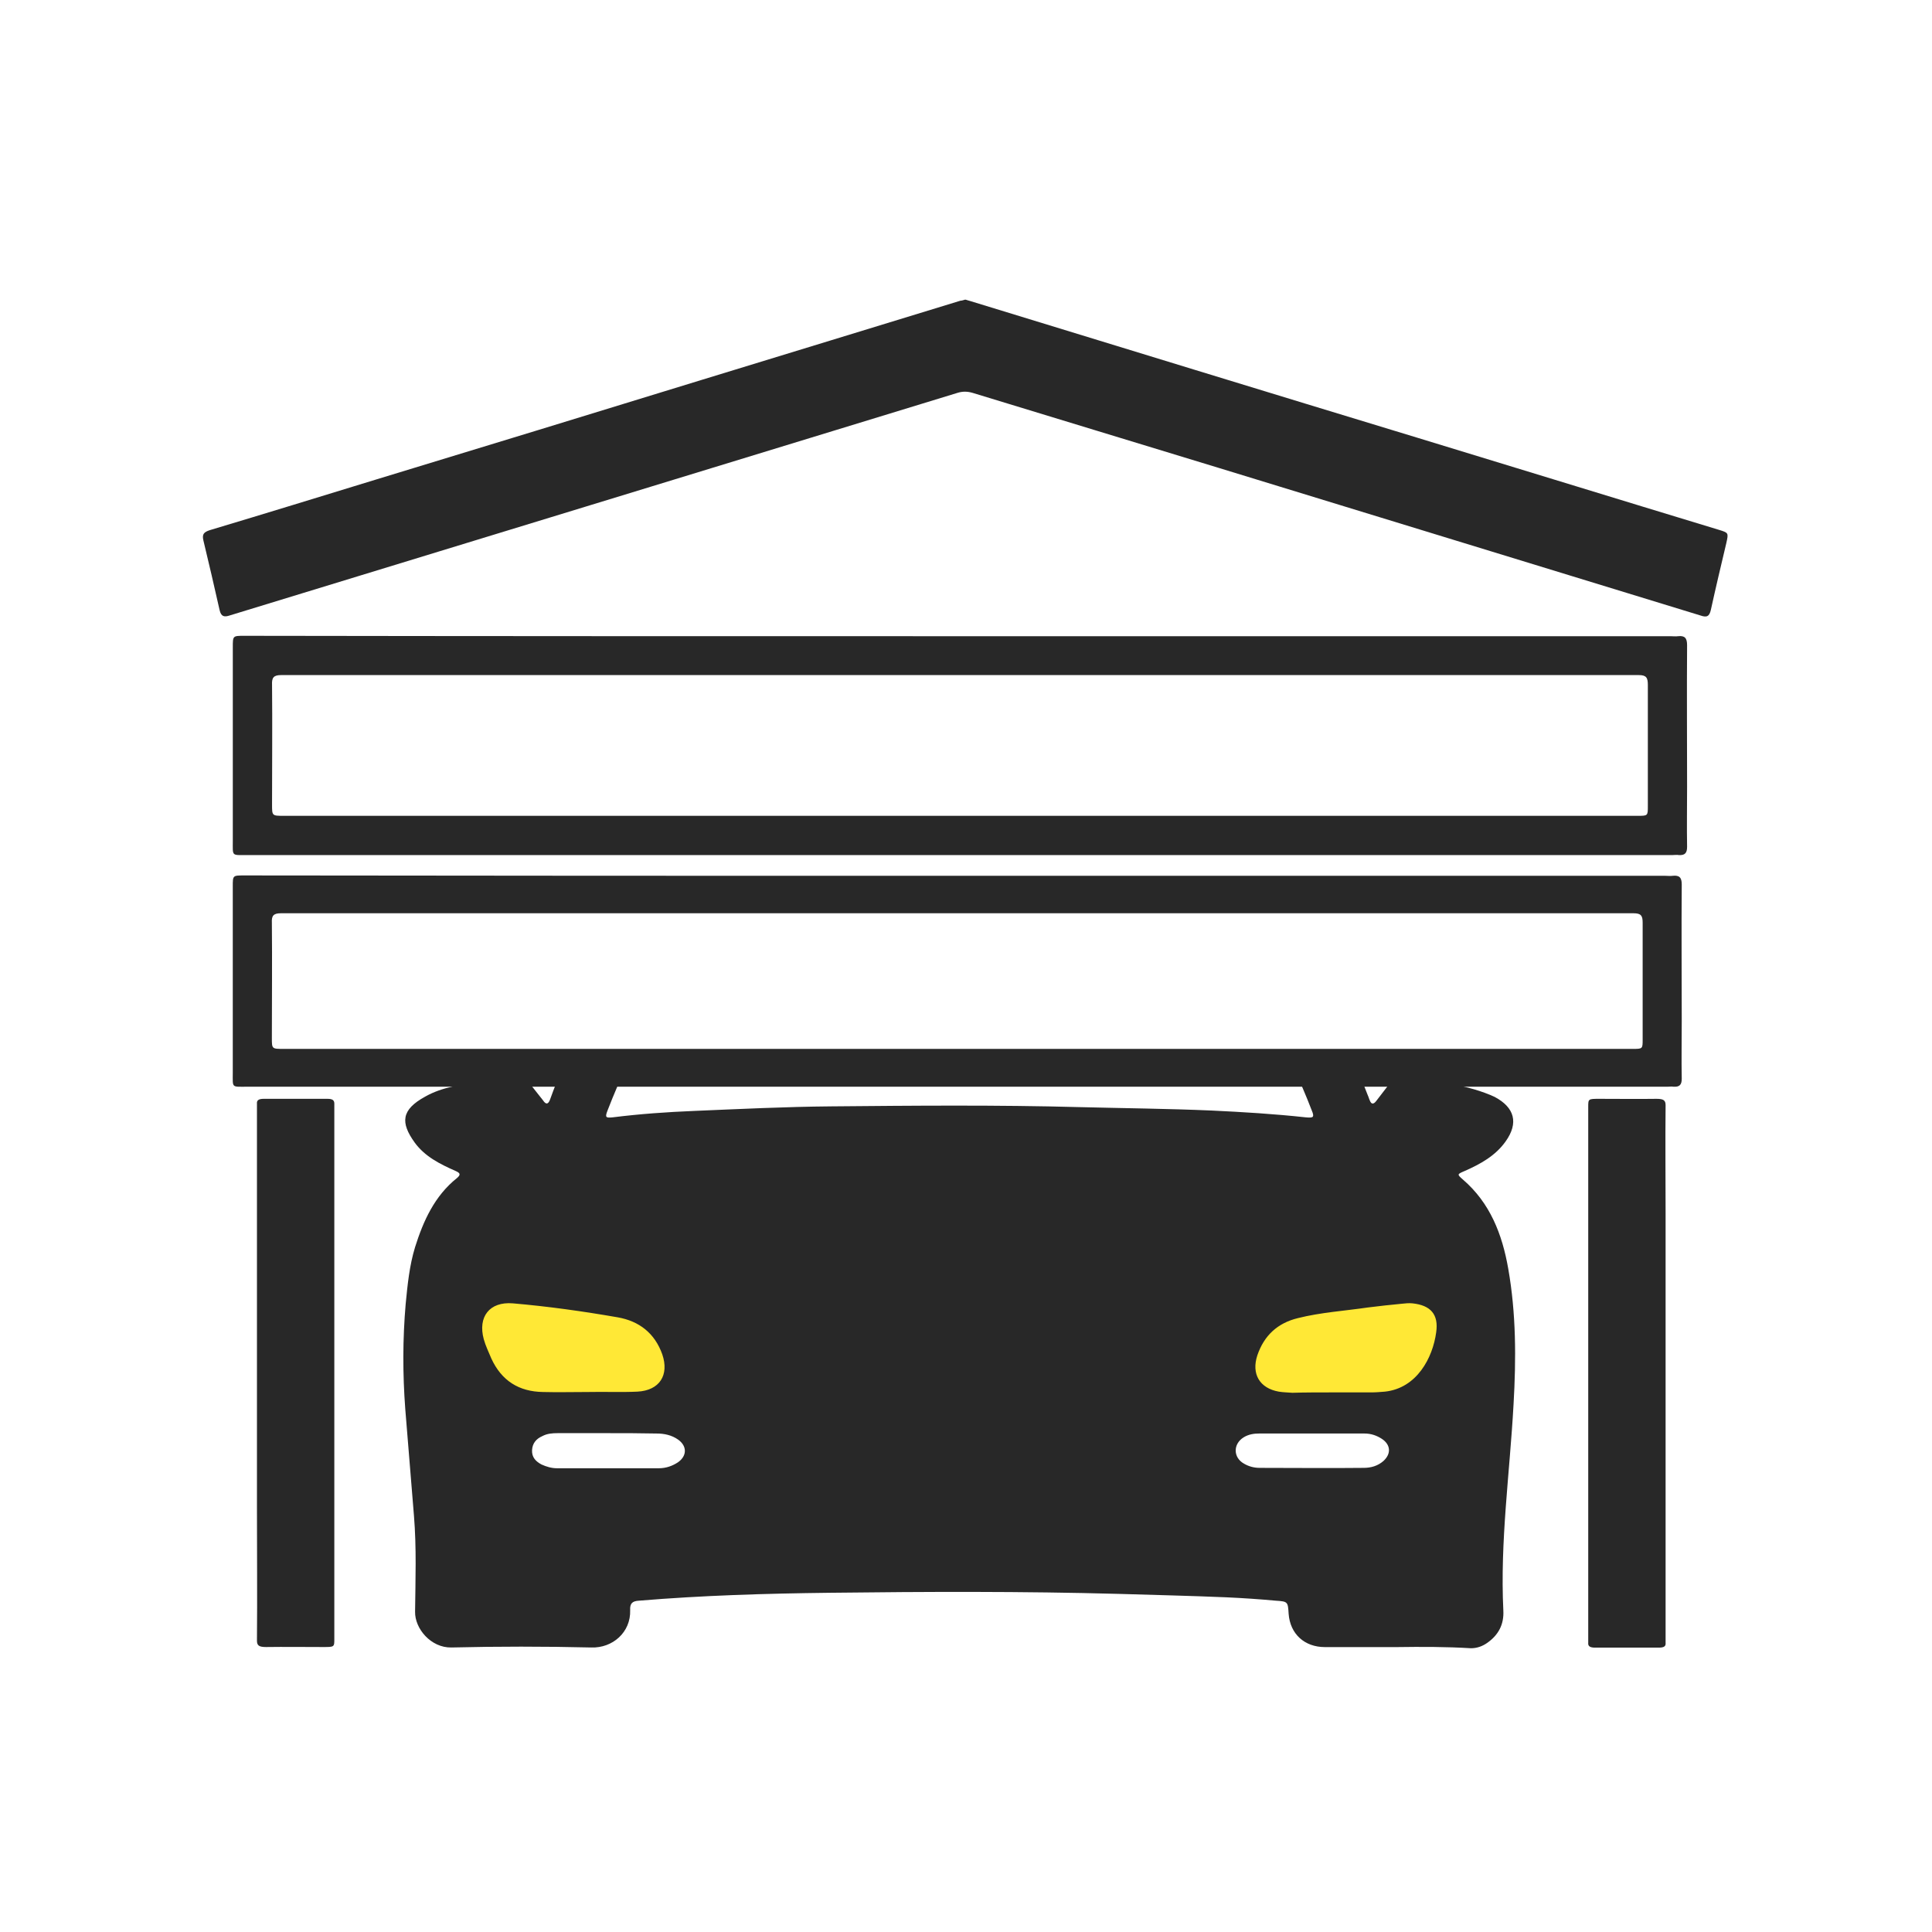 <svg width="64" height="64" viewBox="0 0 64 64" fill="none" xmlns="http://www.w3.org/2000/svg">
<path d="M19.375 46.962C21.605 46.962 23.412 45.709 23.412 44.163C23.412 42.616 21.605 41.362 19.375 41.362C17.145 41.362 15.337 42.616 15.337 44.163C15.337 45.709 17.145 46.962 19.375 46.962Z" fill="#FFE836"/>
<path d="M44.587 46.962C46.817 46.962 48.625 45.709 48.625 44.163C48.625 42.616 46.817 41.362 44.587 41.362C42.358 41.362 40.55 42.616 40.55 44.163C40.55 45.709 42.358 46.962 44.587 46.962Z" fill="#FFE836"/>
<path d="M46.263 54.562C45.475 54.562 44.688 54.562 43.888 54.562C43.212 54.562 42.737 54.125 42.688 53.462C42.663 53.062 42.663 53.05 42.263 53.025C41.725 52.975 41.175 52.938 40.625 52.913C39.438 52.862 38.263 52.837 37.075 52.8C33.875 52.712 30.675 52.725 27.462 52.763C25.363 52.788 23.262 52.85 21.163 53.025C20.95 53.038 20.863 53.112 20.875 53.337C20.9 54.075 20.288 54.6 19.587 54.575C18.038 54.538 16.488 54.538 14.95 54.575C14.275 54.587 13.738 53.95 13.75 53.388C13.762 52.325 13.8 51.275 13.713 50.212C13.613 49.038 13.525 47.85 13.425 46.675C13.338 45.513 13.338 44.362 13.438 43.2C13.5 42.562 13.562 41.925 13.75 41.312C14.025 40.438 14.4 39.612 15.137 39.025C15.287 38.9 15.225 38.85 15.088 38.788C14.575 38.562 14.075 38.312 13.738 37.85C13.262 37.188 13.287 36.763 14.088 36.325C14.662 36 15.312 35.925 15.963 35.837C16.337 35.788 16.712 35.775 17.087 35.737C17.312 35.712 17.475 35.788 17.613 35.975C17.738 36.138 17.863 36.288 17.988 36.45C18.087 36.6 18.163 36.587 18.225 36.413C18.357 36.043 18.501 35.682 18.655 35.326C18.777 35.044 19.228 35.156 19.5 35.156C20.125 35.156 20.125 35.156 20.462 35.156C21 35.156 24.223 35.156 24.844 35.156C25.739 35.156 26.136 35.156 28 35.156C29.317 35.156 30.688 35.156 32 35.156C34.962 35.156 35.5 35.156 37.866 35.156C39 35.156 41.5 35.156 43.25 35.156C44 35.156 44.302 35.156 44.925 35.326C45.059 35.644 45.188 35.965 45.312 36.288C45.337 36.337 45.35 36.4 45.375 36.45C45.425 36.587 45.5 36.587 45.587 36.475C45.725 36.3 45.862 36.112 46 35.938C46.087 35.825 46.188 35.75 46.337 35.75C47.375 35.8 48.4 35.875 49.375 36.275C49.425 36.3 49.462 36.312 49.513 36.337C50.175 36.688 50.312 37.2 49.875 37.812C49.538 38.288 49.038 38.562 48.525 38.788C48.263 38.9 48.263 38.9 48.462 39.075C49.362 39.85 49.763 40.888 49.962 42.025C50.225 43.513 50.225 45.013 50.138 46.525C50.013 48.8 49.688 51.062 49.8 53.35C49.825 53.812 49.638 54.163 49.263 54.425C49.1 54.538 48.925 54.6 48.725 54.6C47.913 54.55 47.087 54.55 46.263 54.562C46.263 54.55 46.263 54.55 46.263 54.562ZM30.286 35.156C29.665 35.156 29.367 35.156 28.746 35.156C28.248 35.156 28.149 35.156 27.525 35.156C26 35.156 25.5 35.156 24 35.156C23.5 35.156 23.488 35.156 23.012 35.156C22.185 35.156 21.713 35.156 20.824 35.156C20.573 35.691 20.34 36.234 20.125 36.788C20.038 37.013 20.062 37.038 20.3 37.013C21.2 36.9 22.1 36.837 23.012 36.8C24.512 36.737 26.012 36.663 27.525 36.65C30.275 36.625 33.025 36.6 35.775 36.675C37.225 36.712 38.688 36.725 40.138 36.788C41.175 36.837 42.212 36.9 43.25 37.013C43.513 37.038 43.55 37.013 43.45 36.775C43.261 36.283 43.053 35.801 42.831 35.326C41.817 35.156 41 35.156 39.854 35.156C38.885 35.156 37.841 35.156 36.5 35.156C34 35.156 33.274 35.156 30.286 35.156ZM19.475 46.112C20.025 46.1 20.575 46.125 21.113 46.1C21.85 46.062 22.175 45.55 21.938 44.862C21.688 44.163 21.175 43.763 20.462 43.638C19.312 43.438 18.15 43.275 16.988 43.175C16.212 43.112 15.825 43.625 16.025 44.362C16.087 44.587 16.188 44.788 16.275 45C16.613 45.737 17.188 46.1 17.988 46.112C18.475 46.125 18.975 46.112 19.475 46.112ZM44.112 46.125C44.112 46.112 44.112 46.112 44.112 46.125C44.55 46.125 44.987 46.125 45.425 46.125C45.575 46.125 45.725 46.112 45.875 46.1C46.938 45.987 47.462 44.975 47.575 44.138C47.663 43.538 47.388 43.237 46.788 43.175C46.675 43.163 46.55 43.175 46.438 43.188C46.062 43.225 45.688 43.263 45.312 43.312C44.538 43.425 43.75 43.475 43 43.663C42.325 43.825 41.875 44.237 41.65 44.9C41.45 45.513 41.725 45.987 42.362 46.1C42.513 46.125 42.663 46.125 42.812 46.138C43.237 46.125 43.675 46.125 44.112 46.125ZM43.45 47.487C42.875 47.487 42.288 47.487 41.712 47.487C41.538 47.487 41.362 47.513 41.2 47.612C40.837 47.837 40.85 48.288 41.212 48.487C41.362 48.575 41.538 48.625 41.725 48.625C42.875 48.625 44.025 48.638 45.175 48.625C45.413 48.625 45.638 48.562 45.825 48.4C46.087 48.163 46.075 47.862 45.775 47.663C45.6 47.55 45.413 47.487 45.2 47.487C44.625 47.487 44.038 47.487 43.45 47.487ZM20.113 47.475C19.562 47.475 19.025 47.475 18.475 47.475C18.3 47.475 18.125 47.487 17.962 47.575C17.762 47.663 17.637 47.812 17.625 48.038C17.613 48.275 17.75 48.413 17.938 48.513C18.1 48.587 18.275 48.638 18.45 48.638C19.575 48.638 20.7 48.638 21.825 48.638C22.062 48.638 22.275 48.562 22.462 48.438C22.762 48.225 22.762 47.9 22.462 47.688C22.25 47.538 22 47.487 21.75 47.487C21.212 47.475 20.663 47.475 20.113 47.475Z" fill="#282828"/>
<path d="M31.975 9.925C32.037 9.937 32.087 9.962 32.15 9.975C37.087 11.488 42.012 13 46.95 14.5C50.275 15.512 53.6 16.538 56.937 17.55C57.262 17.65 57.262 17.65 57.187 17.988C57.012 18.725 56.837 19.462 56.675 20.2C56.625 20.425 56.537 20.462 56.325 20.387C51.025 18.762 45.725 17.137 40.412 15.512C37.675 14.675 34.95 13.85 32.212 13.012C32.037 12.963 31.887 12.963 31.725 13.012C28.337 14.05 24.937 15.088 21.55 16.125C16.9 17.55 12.262 18.962 7.612 20.387C7.425 20.45 7.325 20.425 7.275 20.212C7.1 19.438 6.925 18.675 6.737 17.9C6.687 17.688 6.762 17.625 6.95 17.562C8.787 17.012 10.612 16.45 12.45 15.887C16.062 14.787 19.662 13.688 23.275 12.575C26.125 11.7 28.962 10.838 31.812 9.962C31.862 9.962 31.925 9.937 31.975 9.925Z" fill="#282828"/>
<path d="M31.825 21.075C39.662 21.075 47.5 21.075 55.337 21.075C55.425 21.075 55.512 21.087 55.587 21.075C55.812 21.05 55.887 21.137 55.887 21.375C55.875 22.938 55.887 24.5 55.887 26.062C55.887 26.725 55.875 27.387 55.887 28.05C55.887 28.262 55.812 28.337 55.612 28.325C55.55 28.312 55.475 28.325 55.412 28.325C39.675 28.325 23.937 28.325 8.187 28.325C7.662 28.325 7.712 28.375 7.712 27.85C7.712 25.712 7.712 23.575 7.712 21.438C7.712 21.062 7.712 21.062 8.087 21.062C16 21.075 23.912 21.075 31.825 21.075ZM31.775 27.025C39.262 27.025 46.762 27.025 54.25 27.025C54.587 27.025 54.587 27.025 54.587 26.7C54.587 25.363 54.587 24.025 54.587 22.688C54.587 22.45 54.537 22.363 54.287 22.363C39.3 22.363 24.3 22.363 9.312 22.363C9.062 22.363 9 22.45 9.012 22.688C9.025 24.012 9.012 25.325 9.012 26.65C9.012 27.025 9.012 27.025 9.4 27.025C16.862 27.025 24.312 27.025 31.775 27.025Z" fill="#282828"/>
<path d="M31.735 29.012C39.544 29.012 47.353 29.012 55.162 29.012C55.249 29.012 55.336 29.024 55.411 29.012C55.635 28.988 55.71 29.072 55.71 29.301C55.697 30.807 55.71 32.313 55.71 33.818C55.71 34.457 55.697 35.095 55.71 35.734C55.71 35.938 55.635 36.011 55.436 35.999C55.374 35.987 55.299 35.999 55.237 35.999C39.557 35.999 23.877 35.999 8.184 35.999C7.661 35.999 7.711 36.047 7.711 35.541C7.711 33.481 7.711 31.421 7.711 29.361C7.711 29 7.711 29 8.085 29C15.968 29.012 23.852 29.012 31.735 29.012ZM31.686 34.746C39.146 34.746 46.618 34.746 54.078 34.746C54.415 34.746 54.415 34.746 54.415 34.433C54.415 33.144 54.415 31.855 54.415 30.566C54.415 30.337 54.365 30.253 54.116 30.253C39.183 30.253 24.238 30.253 9.305 30.253C9.056 30.253 8.994 30.337 9.006 30.566C9.019 31.843 9.006 33.108 9.006 34.385C9.006 34.746 9.006 34.746 9.393 34.746C16.828 34.746 24.25 34.746 31.686 34.746Z" fill="#282828"/>
<path d="M11.075 45.493C11.075 48.426 11.075 51.359 11.075 54.292C11.075 54.56 11.075 54.56 10.7 54.56C10.075 54.56 9.437 54.551 8.812 54.56C8.575 54.56 8.512 54.507 8.512 54.346C8.525 52.875 8.512 51.395 8.512 49.924C8.512 45.538 8.512 41.143 8.512 36.757C8.512 36.694 8.512 36.623 8.512 36.56C8.5 36.445 8.575 36.4 8.737 36.4C9.437 36.4 10.15 36.4 10.85 36.4C11.012 36.4 11.075 36.445 11.075 36.56C11.075 36.623 11.075 36.676 11.075 36.739C11.075 39.654 11.075 42.578 11.075 45.493Z" fill="#282828"/>
<path d="M52.612 45.49C52.612 42.546 52.612 39.611 52.612 36.668C52.612 36.4 52.612 36.4 52.987 36.4C53.612 36.4 54.25 36.409 54.875 36.4C55.112 36.4 55.175 36.453 55.175 36.614C55.162 37.8 55.175 38.987 55.175 40.182C55.175 44.866 55.175 49.54 55.175 54.223C55.175 54.286 55.175 54.357 55.175 54.419C55.187 54.535 55.125 54.58 54.95 54.58C54.25 54.58 53.537 54.58 52.837 54.58C52.675 54.58 52.6 54.535 52.612 54.419C52.612 54.357 52.612 54.303 52.612 54.241C52.612 51.324 52.612 48.407 52.612 45.49Z" fill="#282828"/>
</svg>
